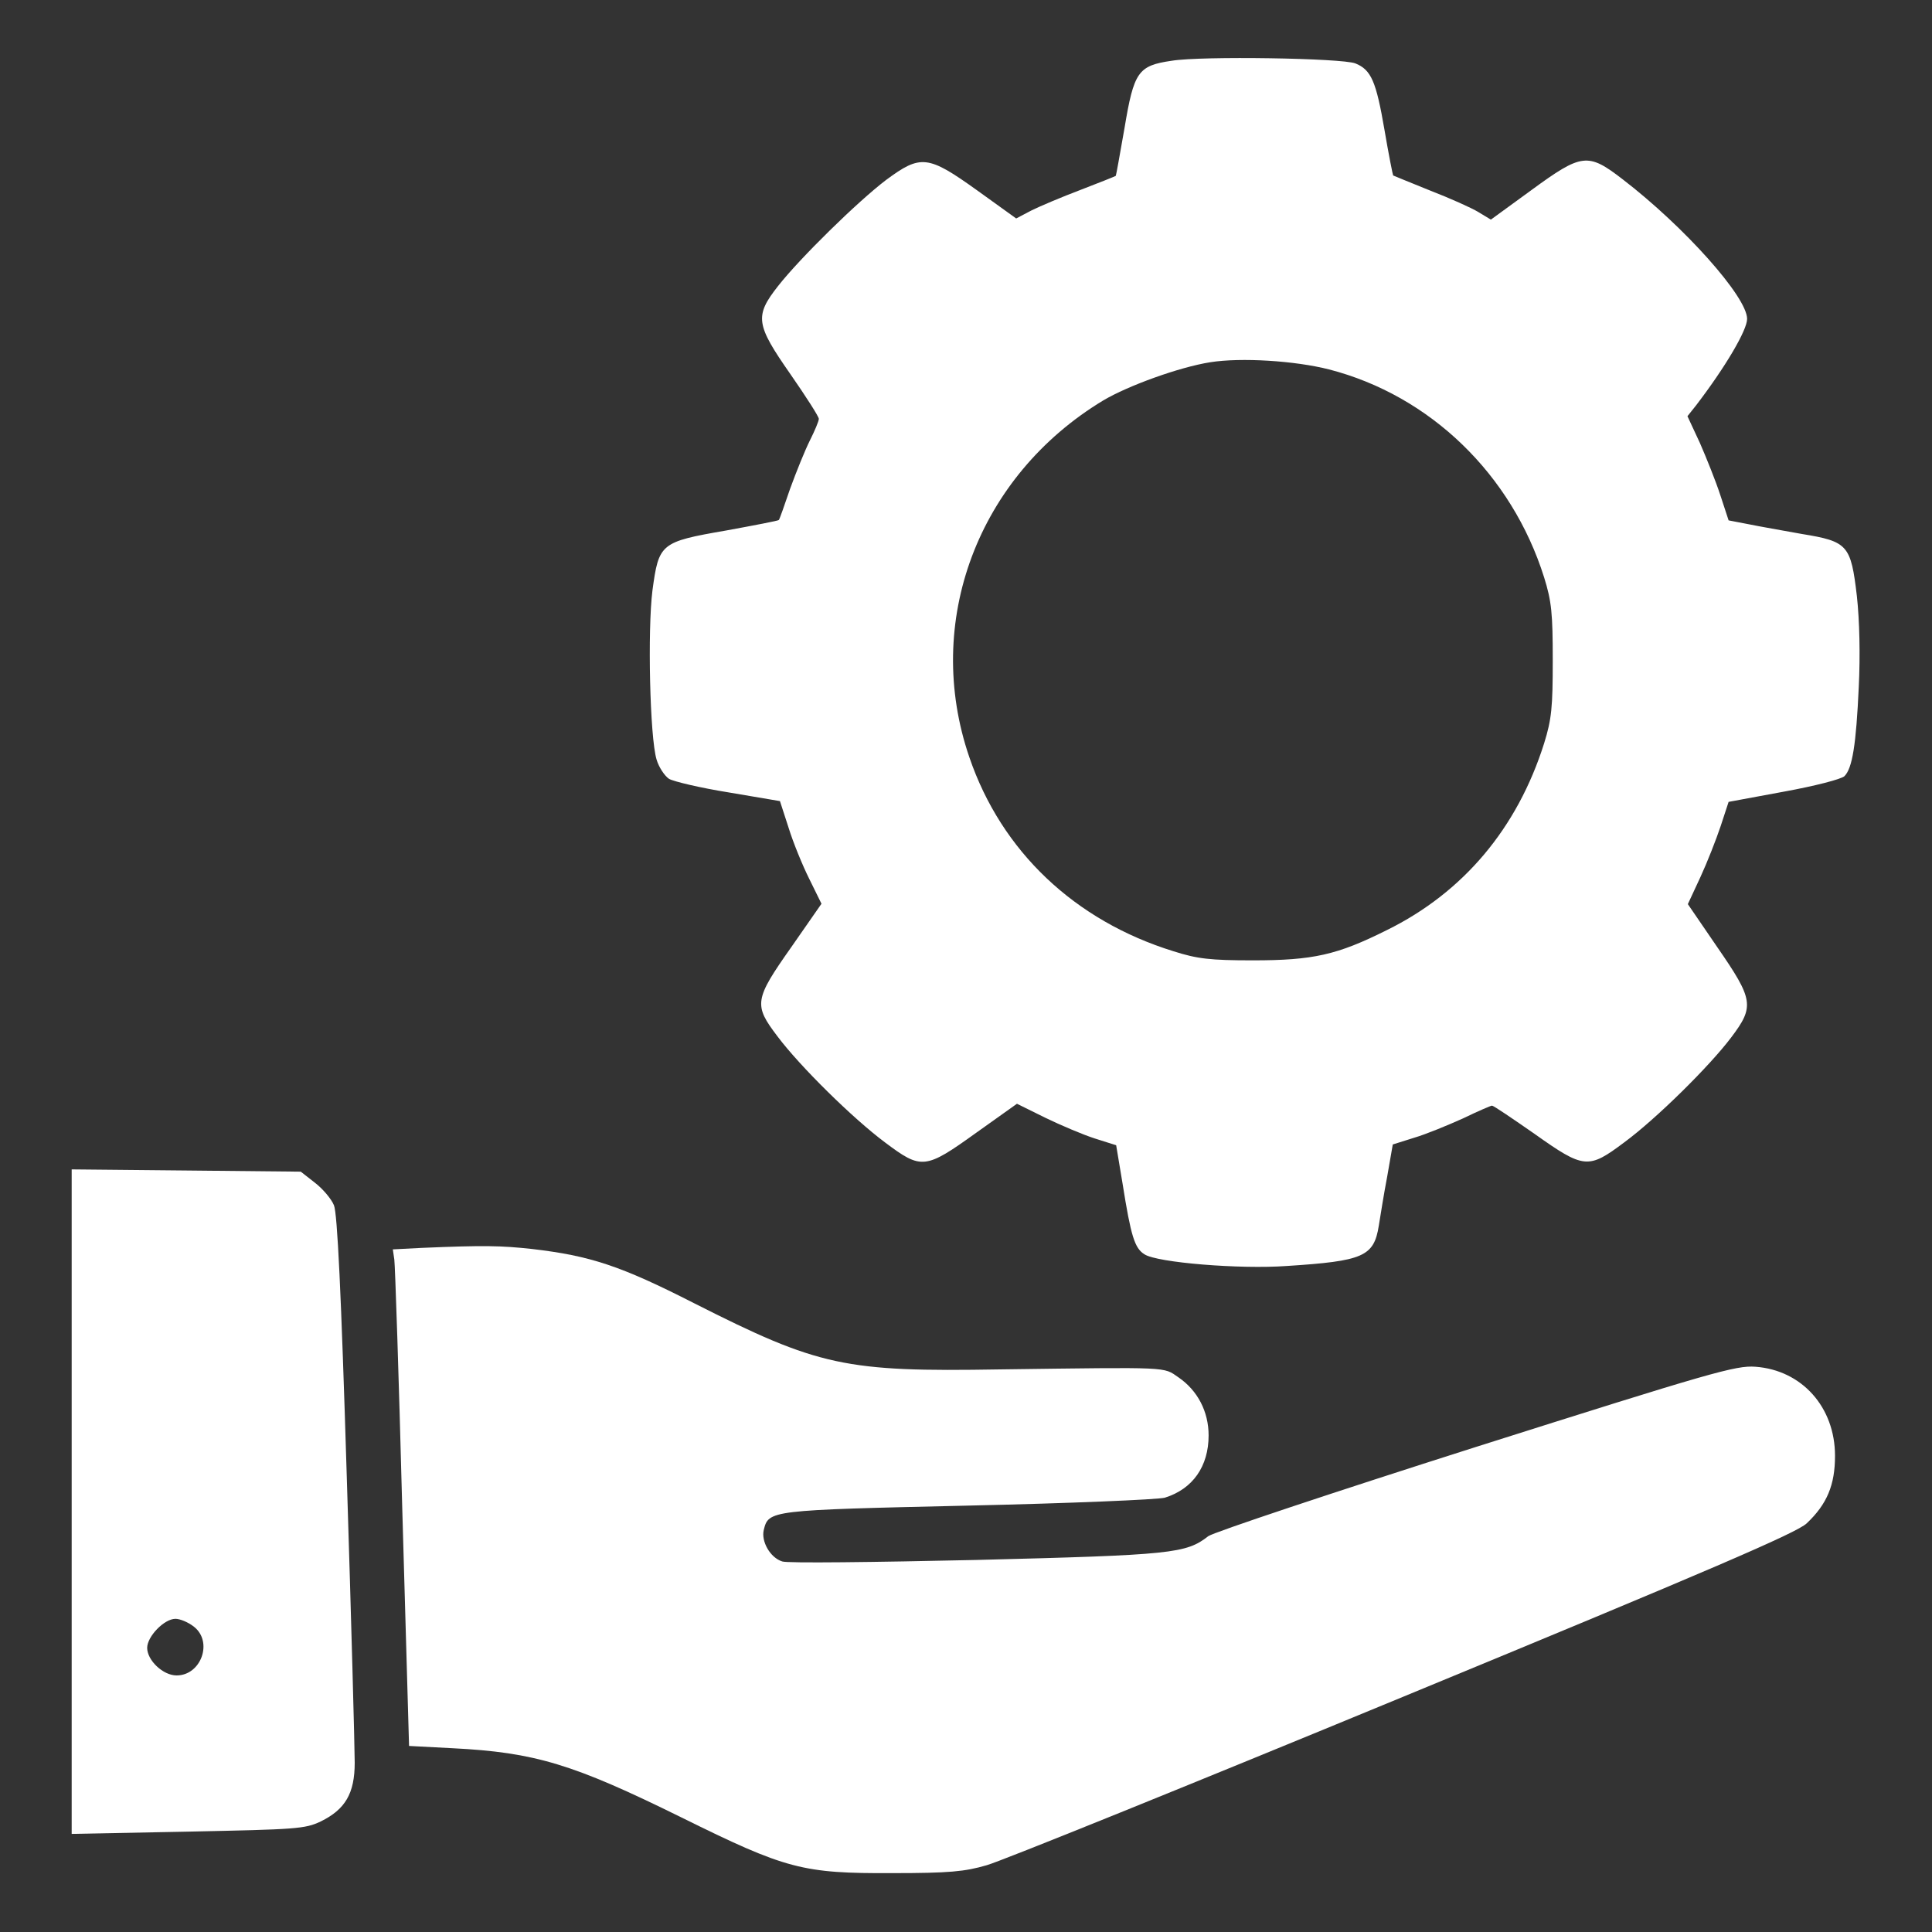 <svg width="40" height="40" viewBox="0 0 40 40" fill="none" xmlns="http://www.w3.org/2000/svg">
<rect x="0" y="0" width="40" height="40" fill="#333333" stroke="none"/>
<path d="M24.258 1.258C23.562 1.359 23.476 1.484 23.281 2.656C23.187 3.188 23.109 3.633 23.101 3.641C23.094 3.648 22.765 3.781 22.375 3.93C21.984 4.078 21.523 4.273 21.351 4.359L21.039 4.523L20.226 3.938C19.211 3.211 19.062 3.195 18.344 3.727C17.758 4.172 16.562 5.344 16.109 5.922C15.617 6.547 15.648 6.719 16.367 7.75C16.687 8.211 16.953 8.625 16.953 8.672C16.953 8.719 16.867 8.922 16.765 9.125C16.664 9.328 16.484 9.773 16.359 10.117C16.242 10.461 16.14 10.75 16.125 10.766C16.117 10.781 15.625 10.875 15.031 10.984C13.672 11.219 13.64 11.25 13.508 12.227C13.406 13.031 13.453 15.266 13.594 15.727C13.64 15.883 13.758 16.062 13.851 16.125C13.945 16.18 14.5 16.312 15.086 16.406L16.148 16.586L16.328 17.141C16.422 17.445 16.617 17.922 16.758 18.203L17.008 18.711L16.383 19.609C15.617 20.695 15.601 20.805 16.094 21.453C16.555 22.07 17.656 23.156 18.328 23.656C19.078 24.219 19.156 24.211 20.211 23.453L21.055 22.852L21.64 23.141C21.961 23.297 22.422 23.492 22.664 23.57L23.109 23.711L23.242 24.508C23.414 25.594 23.492 25.844 23.695 25.969C23.953 26.141 25.672 26.281 26.64 26.211C28.226 26.109 28.445 26.016 28.547 25.375C28.578 25.188 28.648 24.734 28.719 24.367L28.836 23.695L29.281 23.555C29.523 23.484 29.976 23.297 30.289 23.156C30.594 23.008 30.867 22.891 30.89 22.891C30.922 22.891 31.312 23.156 31.773 23.477C32.797 24.203 32.883 24.211 33.633 23.648C34.289 23.164 35.391 22.078 35.844 21.477C36.328 20.836 36.304 20.695 35.554 19.609L34.945 18.719L35.203 18.164C35.344 17.859 35.531 17.383 35.625 17.102L35.789 16.602L36.929 16.391C37.578 16.273 38.117 16.133 38.187 16.07C38.351 15.906 38.429 15.422 38.484 14.219C38.516 13.562 38.5 12.852 38.445 12.344C38.32 11.281 38.258 11.211 37.304 11.055C36.914 10.984 36.422 10.899 36.195 10.852L35.789 10.774L35.617 10.25C35.523 9.961 35.328 9.477 35.195 9.172L34.937 8.617L35.117 8.391C35.726 7.594 36.172 6.836 36.172 6.602C36.172 6.148 34.875 4.695 33.594 3.711C32.875 3.156 32.75 3.172 31.703 3.938L30.867 4.547L30.609 4.391C30.469 4.305 30.015 4.102 29.609 3.945C29.203 3.781 28.859 3.641 28.844 3.633C28.836 3.625 28.75 3.195 28.664 2.688C28.492 1.688 28.39 1.445 28.062 1.313C27.789 1.203 24.875 1.156 24.258 1.258ZM27.515 7.648C29.609 8.188 31.297 9.82 31.969 11.953C32.125 12.453 32.148 12.703 32.148 13.672C32.148 14.641 32.125 14.891 31.969 15.391C31.414 17.148 30.297 18.477 28.711 19.258C27.68 19.773 27.187 19.883 25.937 19.883C25.055 19.883 24.789 19.852 24.297 19.695C22.25 19.062 20.734 17.625 20.07 15.68C19.109 12.883 20.242 9.859 22.844 8.289C23.359 7.984 24.414 7.602 25.055 7.5C25.695 7.398 26.812 7.469 27.515 7.648Z" fill="white"/>
<path d="M1.484 31.094V37.969L3.891 37.922C6.133 37.875 6.312 37.867 6.641 37.711C7.148 37.461 7.344 37.133 7.344 36.492C7.344 36.211 7.273 33.547 7.18 30.586C7.062 26.711 6.984 25.125 6.914 24.953C6.859 24.82 6.68 24.609 6.516 24.484L6.227 24.258L3.852 24.234L1.484 24.211V31.094ZM4.016 33.68C4.414 33.992 4.164 34.688 3.656 34.688C3.375 34.688 3.047 34.375 3.047 34.117C3.047 33.883 3.398 33.516 3.633 33.516C3.727 33.516 3.898 33.586 4.016 33.68Z" fill="white"/>
<path d="M8.734 25.836L8.133 25.867L8.164 26.078C8.18 26.195 8.258 28.508 8.328 31.219L8.469 36.148L9.367 36.195C11.078 36.281 11.867 36.523 14.102 37.625C16.281 38.703 16.617 38.789 18.477 38.781C19.648 38.781 19.977 38.75 20.43 38.617C20.734 38.531 24.617 36.961 29.062 35.125C35.422 32.5 37.203 31.734 37.406 31.539C37.828 31.141 37.992 30.742 37.992 30.141C37.992 29.133 37.305 28.367 36.344 28.297C35.938 28.266 35.43 28.414 30.547 29.961C27.602 30.898 25.117 31.727 25.016 31.805C24.555 32.164 24.273 32.195 20.219 32.297C18.102 32.344 16.289 32.367 16.195 32.328C15.945 32.25 15.758 31.914 15.812 31.68C15.914 31.266 15.922 31.266 20.039 31.172C22.148 31.125 23.977 31.047 24.117 31.008C24.695 30.828 25.023 30.359 25.023 29.719C25.023 29.227 24.797 28.789 24.398 28.516C24.078 28.297 24.266 28.305 20.703 28.352C17.492 28.406 16.953 28.289 14.375 26.984C12.844 26.203 12.219 26 11.016 25.859C10.375 25.789 10.023 25.781 8.734 25.836Z" fill="white"/>
</svg>
